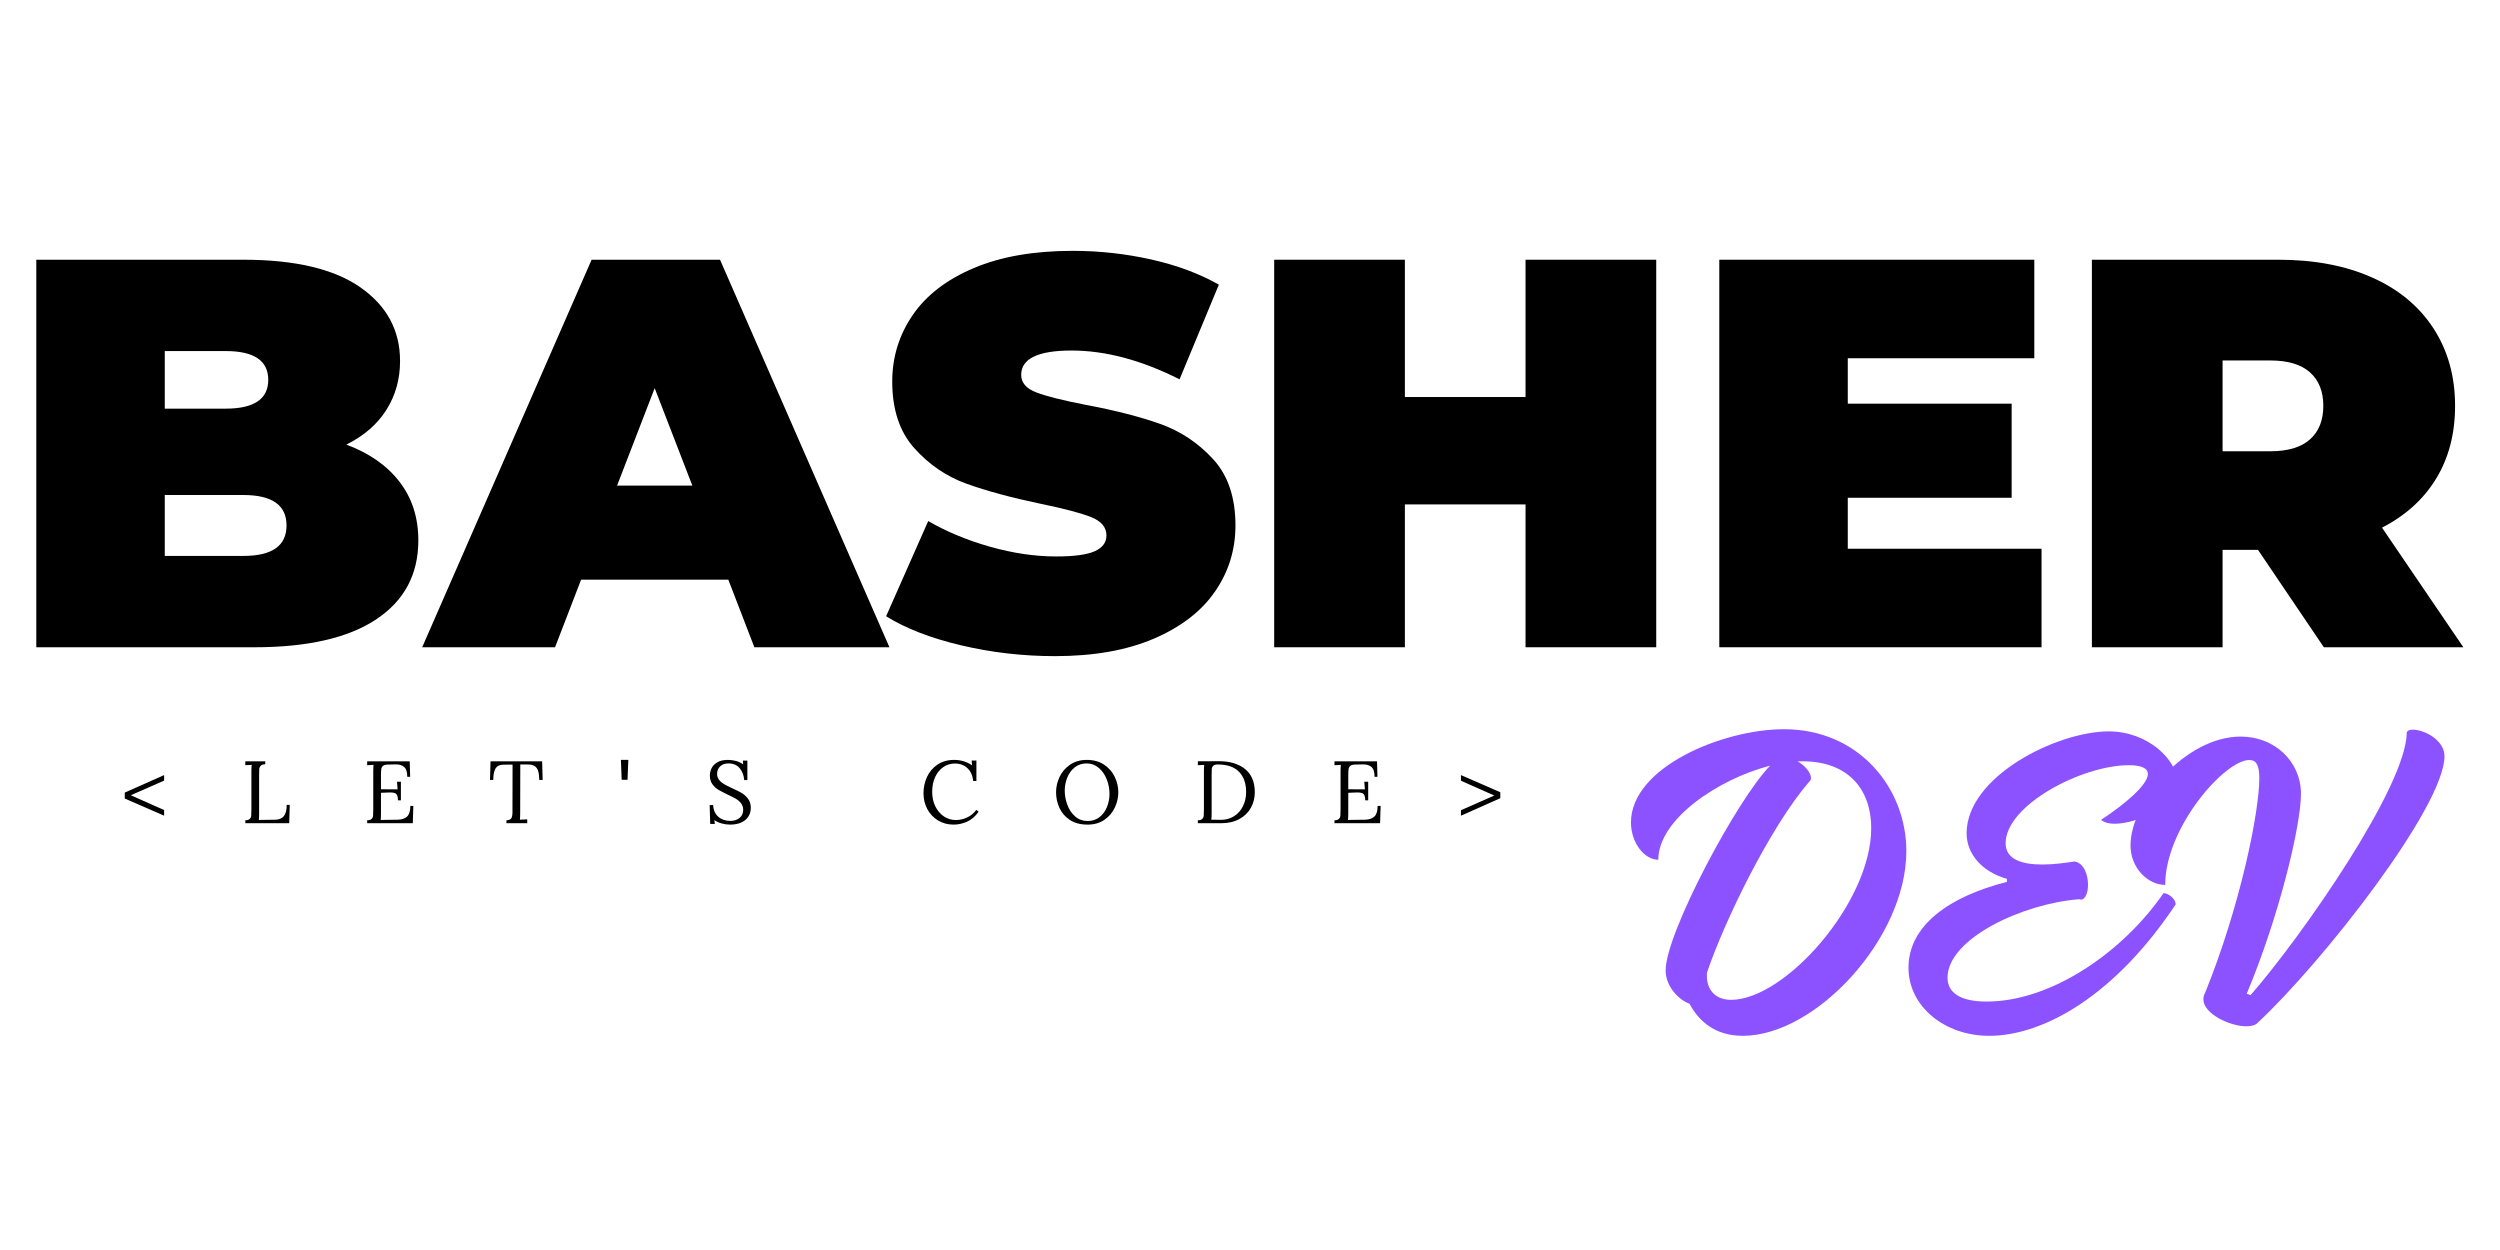 <svg xmlns="http://www.w3.org/2000/svg" xmlns:xlink="http://www.w3.org/1999/xlink" width="1080" zoomAndPan="magnify" viewBox="0 0 810 405" height="540" preserveAspectRatio="xMidYMid meet" version="1.0"><defs><g/></defs><g fill="#000000" fill-opacity="1"><g transform="translate(1.541, 209.713)"><g><path d="M 110.672 -65.656 C 118.086 -62.906 123.828 -58.895 127.891 -53.625 C 131.961 -48.363 134 -42.031 134 -34.625 C 134 -23.613 129.453 -15.086 120.359 -9.047 C 111.273 -3.016 98.117 0 80.891 0 L 10.219 0 L 10.219 -125.562 L 77.312 -125.562 C 94.051 -125.562 106.695 -122.57 115.25 -116.594 C 123.801 -110.613 128.078 -102.66 128.078 -92.734 C 128.078 -86.879 126.609 -81.617 123.672 -76.953 C 120.742 -72.285 116.41 -68.52 110.672 -65.656 Z M 51.844 -95.969 L 51.844 -77.312 L 71.578 -77.312 C 80.773 -77.312 85.375 -80.422 85.375 -86.641 C 85.375 -92.859 80.773 -95.969 71.578 -95.969 Z M 77.312 -29.594 C 86.633 -29.594 91.297 -32.883 91.297 -39.469 C 91.297 -46.039 86.633 -49.328 77.312 -49.328 L 51.844 -49.328 L 51.844 -29.594 Z M 77.312 -29.594 "/></g></g></g><g fill="#000000" fill-opacity="1"><g transform="translate(140.196, 209.713)"><g><path d="M 95.781 -21.891 L 48.078 -21.891 L 39.641 0 L -3.406 0 L 51.484 -125.562 L 93.094 -125.562 L 147.984 0 L 104.219 0 Z M 84.125 -52.375 L 71.922 -83.953 L 59.734 -52.375 Z M 84.125 -52.375 "/></g></g></g><g fill="#000000" fill-opacity="1"><g transform="translate(284.771, 209.713)"><g><path d="M 57.047 2.875 C 46.641 2.875 36.504 1.707 26.641 -0.625 C 16.773 -2.957 8.672 -6.098 2.328 -10.047 L 15.969 -40.891 C 21.945 -37.43 28.641 -34.656 36.047 -32.562 C 43.461 -30.469 50.582 -29.422 57.406 -29.422 C 63.258 -29.422 67.441 -29.988 69.953 -31.125 C 72.461 -32.258 73.719 -33.961 73.719 -36.234 C 73.719 -38.867 72.07 -40.844 68.781 -42.156 C 65.5 -43.469 60.094 -44.898 52.562 -46.453 C 42.875 -48.484 34.801 -50.664 28.344 -53 C 21.883 -55.332 16.266 -59.16 11.484 -64.484 C 6.703 -69.805 4.312 -77.008 4.312 -86.094 C 4.312 -93.988 6.52 -101.164 10.938 -107.625 C 15.363 -114.082 21.973 -119.164 30.766 -122.875 C 39.555 -126.582 50.227 -128.438 62.781 -128.438 C 71.395 -128.438 79.852 -127.508 88.156 -125.656 C 96.469 -123.801 103.797 -121.078 110.141 -117.484 L 97.406 -86.812 C 85.082 -93.031 73.422 -96.141 62.422 -96.141 C 51.535 -96.141 46.094 -93.508 46.094 -88.25 C 46.094 -85.738 47.707 -83.852 50.938 -82.594 C 54.164 -81.344 59.488 -80 66.906 -78.562 C 76.469 -76.77 84.535 -74.707 91.109 -72.375 C 97.691 -70.039 103.406 -66.242 108.25 -60.984 C 113.094 -55.723 115.516 -48.551 115.516 -39.469 C 115.516 -31.57 113.301 -24.426 108.875 -18.031 C 104.457 -11.633 97.852 -6.551 89.062 -2.781 C 80.27 0.988 69.598 2.875 57.047 2.875 Z M 57.047 2.875 "/></g></g></g><g fill="#000000" fill-opacity="1"><g transform="translate(402.619, 209.713)"><g><path d="M 134 -125.562 L 134 0 L 91.656 0 L 91.656 -46.281 L 52.562 -46.281 L 52.562 0 L 10.219 0 L 10.219 -125.562 L 52.562 -125.562 L 52.562 -81.078 L 91.656 -81.078 L 91.656 -125.562 Z M 134 -125.562 "/></g></g></g><g fill="#000000" fill-opacity="1"><g transform="translate(546.835, 209.713)"><g><path d="M 114.625 -31.922 L 114.625 0 L 10.219 0 L 10.219 -125.562 L 112.281 -125.562 L 112.281 -93.641 L 51.844 -93.641 L 51.844 -78.922 L 104.938 -78.922 L 104.938 -48.438 L 51.844 -48.438 L 51.844 -31.922 Z M 114.625 -31.922 "/></g></g></g><g fill="#000000" fill-opacity="1"><g transform="translate(667.553, 209.713)"><g><path d="M 64.031 -31.562 L 52.562 -31.562 L 52.562 0 L 10.219 0 L 10.219 -125.562 L 70.672 -125.562 C 82.273 -125.562 92.379 -123.645 100.984 -119.812 C 109.598 -115.988 116.234 -110.488 120.891 -103.312 C 125.555 -96.145 127.891 -87.773 127.891 -78.203 C 127.891 -69.234 125.859 -61.398 121.797 -54.703 C 117.734 -48.016 111.875 -42.695 104.219 -38.75 L 130.578 0 L 85.375 0 Z M 85.203 -78.203 C 85.203 -82.867 83.766 -86.488 80.891 -89.062 C 78.023 -91.633 73.723 -92.922 67.984 -92.922 L 52.562 -92.922 L 52.562 -63.5 L 67.984 -63.5 C 73.723 -63.5 78.023 -64.785 80.891 -67.359 C 83.766 -69.93 85.203 -73.547 85.203 -78.203 Z M 85.203 -78.203 "/></g></g></g><g fill="#000000" fill-opacity="1"><g transform="translate(39.455, 266.723)"><g><path d="M 0.969 -8 L 0.969 -9.922 L 13.719 -15.594 L 13.719 -13.812 L 2.922 -9.062 L 13.719 -4.266 L 13.719 -2.438 Z M 0.969 -8 "/></g></g></g><g fill="#000000" fill-opacity="1"><g transform="translate(77.907, 266.723)"><g><path d="M 1.578 -0.953 C 2.242 -0.961 2.719 -1.109 3 -1.391 C 3.289 -1.68 3.453 -2.023 3.484 -2.422 C 3.523 -2.816 3.547 -3.5 3.547 -4.469 L 3.547 -16.844 C 3.547 -17.645 3.578 -18.332 3.641 -18.906 L 1.578 -18.797 L 1.578 -20.062 L 8.031 -20.062 L 8.031 -19.109 C 7.352 -19.086 6.867 -18.93 6.578 -18.641 C 6.297 -18.359 6.133 -18.02 6.094 -17.625 C 6.062 -17.238 6.047 -16.562 6.047 -15.594 L 6.047 -3.297 C 6.047 -2.305 6.016 -1.562 5.953 -1.062 L 11.312 -1.141 C 12.539 -1.16 13.457 -1.547 14.062 -2.297 C 14.676 -3.055 14.984 -4.27 14.984 -5.938 L 15.969 -5.938 L 15.797 0 L 1.578 0 Z M 1.578 -0.953 "/></g></g></g><g fill="#000000" fill-opacity="1"><g transform="translate(117.39, 266.723)"><g><path d="M 1.578 -0.953 C 2.242 -0.961 2.719 -1.109 3 -1.391 C 3.289 -1.68 3.453 -2.023 3.484 -2.422 C 3.523 -2.816 3.547 -3.5 3.547 -4.469 L 3.547 -16.844 C 3.547 -17.645 3.578 -18.332 3.641 -18.906 L 1.578 -18.797 L 1.578 -20.062 L 15.359 -20.062 L 15.5 -15.047 L 14.562 -15.047 C 14.562 -16.609 14.219 -17.676 13.531 -18.25 C 12.852 -18.82 11.906 -19.094 10.688 -19.062 L 8.219 -19 C 7.531 -18.977 7.035 -18.848 6.734 -18.609 C 6.43 -18.367 6.238 -18.035 6.156 -17.609 C 6.082 -17.18 6.047 -16.508 6.047 -15.594 L 6.047 -11 L 11.438 -10.969 L 11.234 -13.438 L 12.5 -13.438 L 12.5 -7.422 L 11.547 -7.422 C 11.547 -8.129 11.457 -8.664 11.281 -9.031 C 11.113 -9.406 10.852 -9.656 10.5 -9.781 C 10.145 -9.906 9.656 -9.969 9.031 -9.969 L 8.141 -9.938 L 6.047 -9.859 L 6.047 -3.297 C 6.047 -2.305 6.016 -1.562 5.953 -1.062 L 11.438 -1.141 C 12.77 -1.16 13.789 -1.5 14.5 -2.156 C 15.207 -2.82 15.562 -3.969 15.562 -5.594 L 16.531 -5.594 L 16.359 0 L 1.578 0 Z M 1.578 -0.953 "/></g></g></g><g fill="#000000" fill-opacity="1"><g transform="translate(158.134, 266.723)"><g><path d="M 5.953 -0.953 C 6.773 -0.984 7.305 -1.207 7.547 -1.625 C 7.785 -2.051 7.906 -2.703 7.906 -3.578 L 7.906 -4.469 L 7.938 -19 L 4.984 -18.969 C 3.797 -18.969 2.945 -18.57 2.438 -17.781 C 1.938 -16.988 1.688 -15.734 1.688 -14.016 L 0.625 -14.016 L 0.797 -20.062 L 17.516 -20.062 L 17.688 -14.016 L 16.594 -14.016 C 16.57 -15.211 16.453 -16.172 16.234 -16.891 C 16.016 -17.609 15.641 -18.145 15.109 -18.5 C 14.586 -18.852 13.836 -19.031 12.859 -19.031 L 10.438 -19.031 L 10.406 -3.406 C 10.406 -2.395 10.375 -1.641 10.312 -1.141 L 12.688 -1.266 L 12.688 0 L 5.953 0 Z M 5.953 -0.953 "/></g></g></g><g fill="#000000" fill-opacity="1"><g transform="translate(199.394, 266.723)"><g><path d="M 1.781 -20.516 L 4.188 -20.516 L 3.922 -14.062 L 2.031 -14.062 Z M 1.781 -20.516 "/></g></g></g><g fill="#000000" fill-opacity="1"><g transform="translate(228.276, 266.723)"><g><path d="M 8.281 0.453 C 7.383 0.453 6.484 0.328 5.578 0.078 C 4.672 -0.16 3.875 -0.52 3.188 -1 L 3.328 0.234 L 1.828 0.234 L 1.656 -5.875 L 2.781 -5.875 C 2.875 -4.227 3.438 -2.961 4.469 -2.078 C 5.5 -1.191 6.805 -0.75 8.391 -0.75 C 9.555 -0.75 10.535 -1.066 11.328 -1.703 C 12.117 -2.348 12.516 -3.223 12.516 -4.328 C 12.516 -5.148 12.289 -5.852 11.844 -6.438 C 11.395 -7.02 10.844 -7.504 10.188 -7.891 C 9.531 -8.285 8.641 -8.738 7.516 -9.25 C 6.234 -9.863 5.211 -10.398 4.453 -10.859 C 3.703 -11.316 3.055 -11.922 2.516 -12.672 C 1.984 -13.43 1.719 -14.363 1.719 -15.469 C 1.719 -16.238 1.895 -17.004 2.25 -17.766 C 2.602 -18.523 3.211 -19.172 4.078 -19.703 C 4.953 -20.242 6.102 -20.516 7.531 -20.516 C 8.395 -20.516 9.258 -20.406 10.125 -20.188 C 11 -19.969 11.797 -19.594 12.516 -19.062 L 12.406 -20.281 L 13.875 -20.281 L 13.875 -13.984 L 12.844 -13.984 C 12.738 -15.492 12.254 -16.77 11.391 -17.812 C 10.523 -18.852 9.305 -19.375 7.734 -19.375 C 6.586 -19.375 5.688 -19.051 5.031 -18.406 C 4.383 -17.77 4.062 -16.973 4.062 -16.016 C 4.062 -15.254 4.281 -14.594 4.719 -14.031 C 5.164 -13.477 5.703 -13.02 6.328 -12.656 C 6.961 -12.301 7.852 -11.852 9 -11.312 C 10.301 -10.727 11.348 -10.195 12.141 -9.719 C 12.93 -9.238 13.602 -8.609 14.156 -7.828 C 14.707 -7.055 14.984 -6.109 14.984 -4.984 C 14.984 -3.91 14.719 -2.961 14.188 -2.141 C 13.664 -1.328 12.898 -0.691 11.891 -0.234 C 10.879 0.223 9.676 0.453 8.281 0.453 Z M 8.281 0.453 "/></g></g></g><g fill="#000000" fill-opacity="1"><g transform="translate(267.444, 266.723)"><g/></g></g><g fill="#000000" fill-opacity="1"><g transform="translate(297.903, 266.723)"><g><path d="M 11.062 0.453 C 9.188 0.453 7.508 0.004 6.031 -0.891 C 4.551 -1.785 3.395 -3.004 2.562 -4.547 C 1.727 -6.098 1.312 -7.82 1.312 -9.719 C 1.312 -11.582 1.688 -13.336 2.438 -14.984 C 3.195 -16.629 4.328 -17.961 5.828 -18.984 C 7.328 -20.004 9.141 -20.516 11.266 -20.516 C 13.367 -20.516 15.297 -19.93 17.047 -18.766 L 16.906 -20.312 L 18.453 -20.312 L 18.453 -13.672 L 17.422 -13.672 C 17.234 -15.441 16.609 -16.828 15.547 -17.828 C 14.484 -18.836 13.125 -19.344 11.469 -19.344 C 10.102 -19.344 8.863 -18.961 7.75 -18.203 C 6.633 -17.453 5.75 -16.379 5.094 -14.984 C 4.445 -13.586 4.125 -11.973 4.125 -10.141 C 4.125 -8.391 4.469 -6.82 5.156 -5.438 C 5.844 -4.051 6.77 -2.969 7.938 -2.188 C 9.102 -1.414 10.395 -1.031 11.812 -1.031 C 13.082 -1.031 14.312 -1.316 15.5 -1.891 C 16.688 -2.461 17.66 -3.273 18.422 -4.328 L 19.172 -3.719 C 18.066 -2.176 16.797 -1.094 15.359 -0.469 C 13.922 0.145 12.488 0.453 11.062 0.453 Z M 11.062 0.453 "/></g></g></g><g fill="#000000" fill-opacity="1"><g transform="translate(340.852, 266.723)"><g><path d="M 11.516 0.453 C 9.223 0.453 7.312 -0.051 5.781 -1.062 C 4.258 -2.07 3.133 -3.375 2.406 -4.969 C 1.676 -6.562 1.312 -8.25 1.312 -10.031 C 1.312 -11.727 1.688 -13.379 2.438 -14.984 C 3.195 -16.586 4.328 -17.91 5.828 -18.953 C 7.328 -19.992 9.148 -20.516 11.297 -20.516 C 13.492 -20.516 15.359 -19.992 16.891 -18.953 C 18.43 -17.91 19.582 -16.586 20.344 -14.984 C 21.102 -13.379 21.484 -11.727 21.484 -10.031 C 21.484 -8.352 21.109 -6.707 20.359 -5.094 C 19.609 -3.477 18.484 -2.148 16.984 -1.109 C 15.484 -0.066 13.66 0.453 11.516 0.453 Z M 11.578 -0.719 C 13.066 -0.719 14.344 -1.141 15.406 -1.984 C 16.469 -2.836 17.27 -3.93 17.812 -5.266 C 18.352 -6.609 18.625 -8.016 18.625 -9.484 C 18.625 -11.109 18.328 -12.68 17.734 -14.203 C 17.141 -15.723 16.281 -16.961 15.156 -17.922 C 14.031 -18.891 12.711 -19.375 11.203 -19.375 C 9.711 -19.375 8.43 -18.945 7.359 -18.094 C 6.297 -17.25 5.488 -16.145 4.938 -14.781 C 4.395 -13.426 4.125 -12.016 4.125 -10.547 C 4.125 -9.035 4.398 -7.52 4.953 -6 C 5.504 -4.477 6.344 -3.219 7.469 -2.219 C 8.602 -1.219 9.973 -0.719 11.578 -0.719 Z M 11.578 -0.719 "/></g></g></g><g fill="#000000" fill-opacity="1"><g transform="translate(386.524, 266.723)"><g><path d="M 1.578 -0.953 C 2.242 -0.961 2.719 -1.109 3 -1.391 C 3.289 -1.68 3.453 -2.023 3.484 -2.422 C 3.523 -2.816 3.547 -3.5 3.547 -4.469 L 3.547 -16.844 C 3.547 -17.645 3.578 -18.332 3.641 -18.906 L 1.578 -18.797 L 1.578 -20.062 L 8.344 -20.094 C 11.926 -20.102 14.77 -19.258 16.875 -17.562 C 18.977 -15.863 20.031 -13.344 20.031 -10 C 20.031 -8.207 19.609 -6.547 18.766 -5.016 C 17.93 -3.484 16.691 -2.266 15.047 -1.359 C 13.398 -0.453 11.422 0 9.109 0 L 1.578 0 Z M 9.031 -1.094 C 10.633 -1.094 12.055 -1.484 13.297 -2.266 C 14.535 -3.047 15.5 -4.125 16.188 -5.5 C 16.875 -6.875 17.219 -8.41 17.219 -10.109 C 17.219 -12.898 16.453 -15.082 14.922 -16.656 C 13.398 -18.238 11.102 -19.031 8.031 -19.031 C 7.352 -19.031 6.867 -18.895 6.578 -18.625 C 6.297 -18.352 6.133 -18.02 6.094 -17.625 C 6.062 -17.238 6.047 -16.562 6.047 -15.594 L 6.047 -3.375 C 6.047 -2.383 6.016 -1.641 5.953 -1.141 C 6.629 -1.109 7.656 -1.094 9.031 -1.094 Z M 9.031 -1.094 "/></g></g></g><g fill="#000000" fill-opacity="1"><g transform="translate(430.792, 266.723)"><g><path d="M 1.578 -0.953 C 2.242 -0.961 2.719 -1.109 3 -1.391 C 3.289 -1.68 3.453 -2.023 3.484 -2.422 C 3.523 -2.816 3.547 -3.5 3.547 -4.469 L 3.547 -16.844 C 3.547 -17.645 3.578 -18.332 3.641 -18.906 L 1.578 -18.797 L 1.578 -20.062 L 15.359 -20.062 L 15.5 -15.047 L 14.562 -15.047 C 14.562 -16.609 14.219 -17.676 13.531 -18.25 C 12.852 -18.82 11.906 -19.094 10.688 -19.062 L 8.219 -19 C 7.531 -18.977 7.035 -18.848 6.734 -18.609 C 6.43 -18.367 6.238 -18.035 6.156 -17.609 C 6.082 -17.18 6.047 -16.508 6.047 -15.594 L 6.047 -11 L 11.438 -10.969 L 11.234 -13.438 L 12.5 -13.438 L 12.5 -7.422 L 11.547 -7.422 C 11.547 -8.129 11.457 -8.664 11.281 -9.031 C 11.113 -9.406 10.852 -9.656 10.5 -9.781 C 10.145 -9.906 9.656 -9.969 9.031 -9.969 L 8.141 -9.938 L 6.047 -9.859 L 6.047 -3.297 C 6.047 -2.305 6.016 -1.562 5.953 -1.062 L 11.438 -1.141 C 12.77 -1.16 13.789 -1.5 14.5 -2.156 C 15.207 -2.82 15.562 -3.969 15.562 -5.594 L 16.531 -5.594 L 16.359 0 L 1.578 0 Z M 1.578 -0.953 "/></g></g></g><g fill="#000000" fill-opacity="1"><g transform="translate(471.535, 266.723)"><g><path d="M 14.562 -10.031 L 14.562 -8.109 L 1.812 -2.438 L 1.812 -4.219 L 12.609 -8.969 L 1.812 -13.766 L 1.812 -15.594 Z M 14.562 -10.031 "/></g></g></g><g fill="#8c52ff" fill-opacity="1"><g transform="translate(522.812, 326.614)"><g><path d="M 55.219 -90.348 C 35.27 -90.348 5.621 -77.984 5.621 -60.137 C 5.621 -53.535 9.977 -48.055 14.473 -48.055 C 14.473 -61.121 33.863 -74.191 50.723 -78.547 C 40.188 -67.867 16.859 -24.309 16.859 -12.223 C 16.859 -6.746 21.359 -2.527 24.59 -1.406 C 27.539 4.215 32.879 8.992 41.871 8.992 C 65.477 8.992 94.844 -22.621 94.844 -50.863 C 94.844 -71.238 79.527 -90.348 55.219 -90.348 Z M 38.078 -2.668 C 32.598 -2.668 30.211 -6.324 30.211 -10.398 C 30.211 -10.82 30.211 -11.383 30.352 -11.805 C 35.969 -28.242 50.582 -58.453 63.371 -73.348 C 63.793 -73.629 63.934 -74.051 63.934 -74.609 C 63.934 -76.156 62.105 -78.547 59.578 -79.949 L 61.262 -79.949 C 76.016 -79.949 83.465 -70.816 83.465 -58.312 C 83.465 -34.145 55.5 -2.668 38.078 -2.668 Z M 38.078 -2.668 "/></g></g></g><g fill="#8c52ff" fill-opacity="1"><g transform="translate(613.012, 326.614)"><g><path d="M 31.473 8.992 C 49.32 8.992 72.504 -4.355 91.895 -33.582 C 91.895 -35.551 89.363 -37.234 87.961 -37.234 C 75.031 -18.406 51.848 -2.109 30.633 -2.109 C 21.777 -2.109 17.984 -5.199 17.984 -9.836 C 17.984 -22.48 42.293 -33.863 60.699 -35.27 C 62.387 -34.566 63.512 -37.094 63.512 -39.906 C 63.512 -43.137 62.246 -46.93 59.156 -47.492 C 56.344 -47.07 52.41 -46.508 48.758 -46.508 C 42.574 -46.508 36.812 -47.914 36.812 -53.395 C 36.812 -65.758 61.543 -78.688 76.719 -78.688 C 81.074 -78.688 82.902 -77.562 82.902 -75.875 C 82.902 -72.223 75.031 -65.758 67.727 -60.98 C 68.711 -60.137 70.254 -59.719 72.082 -59.719 C 79.668 -59.719 92.316 -65.617 92.316 -73.629 C 92.316 -80.23 83.043 -89.645 70.254 -89.645 C 53.395 -89.645 24.168 -75.031 24.168 -56.625 C 24.168 -49.883 29.227 -44.121 37.234 -41.871 L 37.234 -40.887 C 18.406 -36.109 5.34 -26.695 5.34 -13.066 C 5.34 -0.562 17 8.992 31.473 8.992 Z M 31.473 8.992 "/></g></g></g><g fill="#8c52ff" fill-opacity="1"><g transform="translate(686.212, 326.614)"><g><path d="M 41.59 5.902 C 43.137 5.902 44.402 5.621 45.105 4.918 C 66.039 -14.473 105.805 -65.195 105.805 -81.637 C 105.805 -86.836 99.199 -90.207 95.547 -90.207 C 94.562 -90.207 93.859 -89.926 93.578 -89.363 C 93.578 -71.941 59.438 -23.043 42.996 -4.215 L 41.73 -4.637 C 52.27 -29.789 59.297 -59.156 59.297 -69.414 C 59.297 -79.949 50.723 -87.961 39.766 -87.961 C 21.777 -87.961 4.074 -66.742 4.074 -52.691 C 4.074 -45.387 9.695 -39.906 15.316 -39.906 C 15.316 -58.453 34.566 -80.371 42.574 -80.371 C 44.824 -80.371 45.805 -78.688 45.805 -74.469 C 45.805 -63.652 39.766 -33.441 28.242 -4.918 C 27.82 -4.215 27.68 -3.512 27.68 -2.809 C 27.68 1.828 36.25 5.902 41.59 5.902 Z M 41.59 5.902 "/></g></g></g></svg>